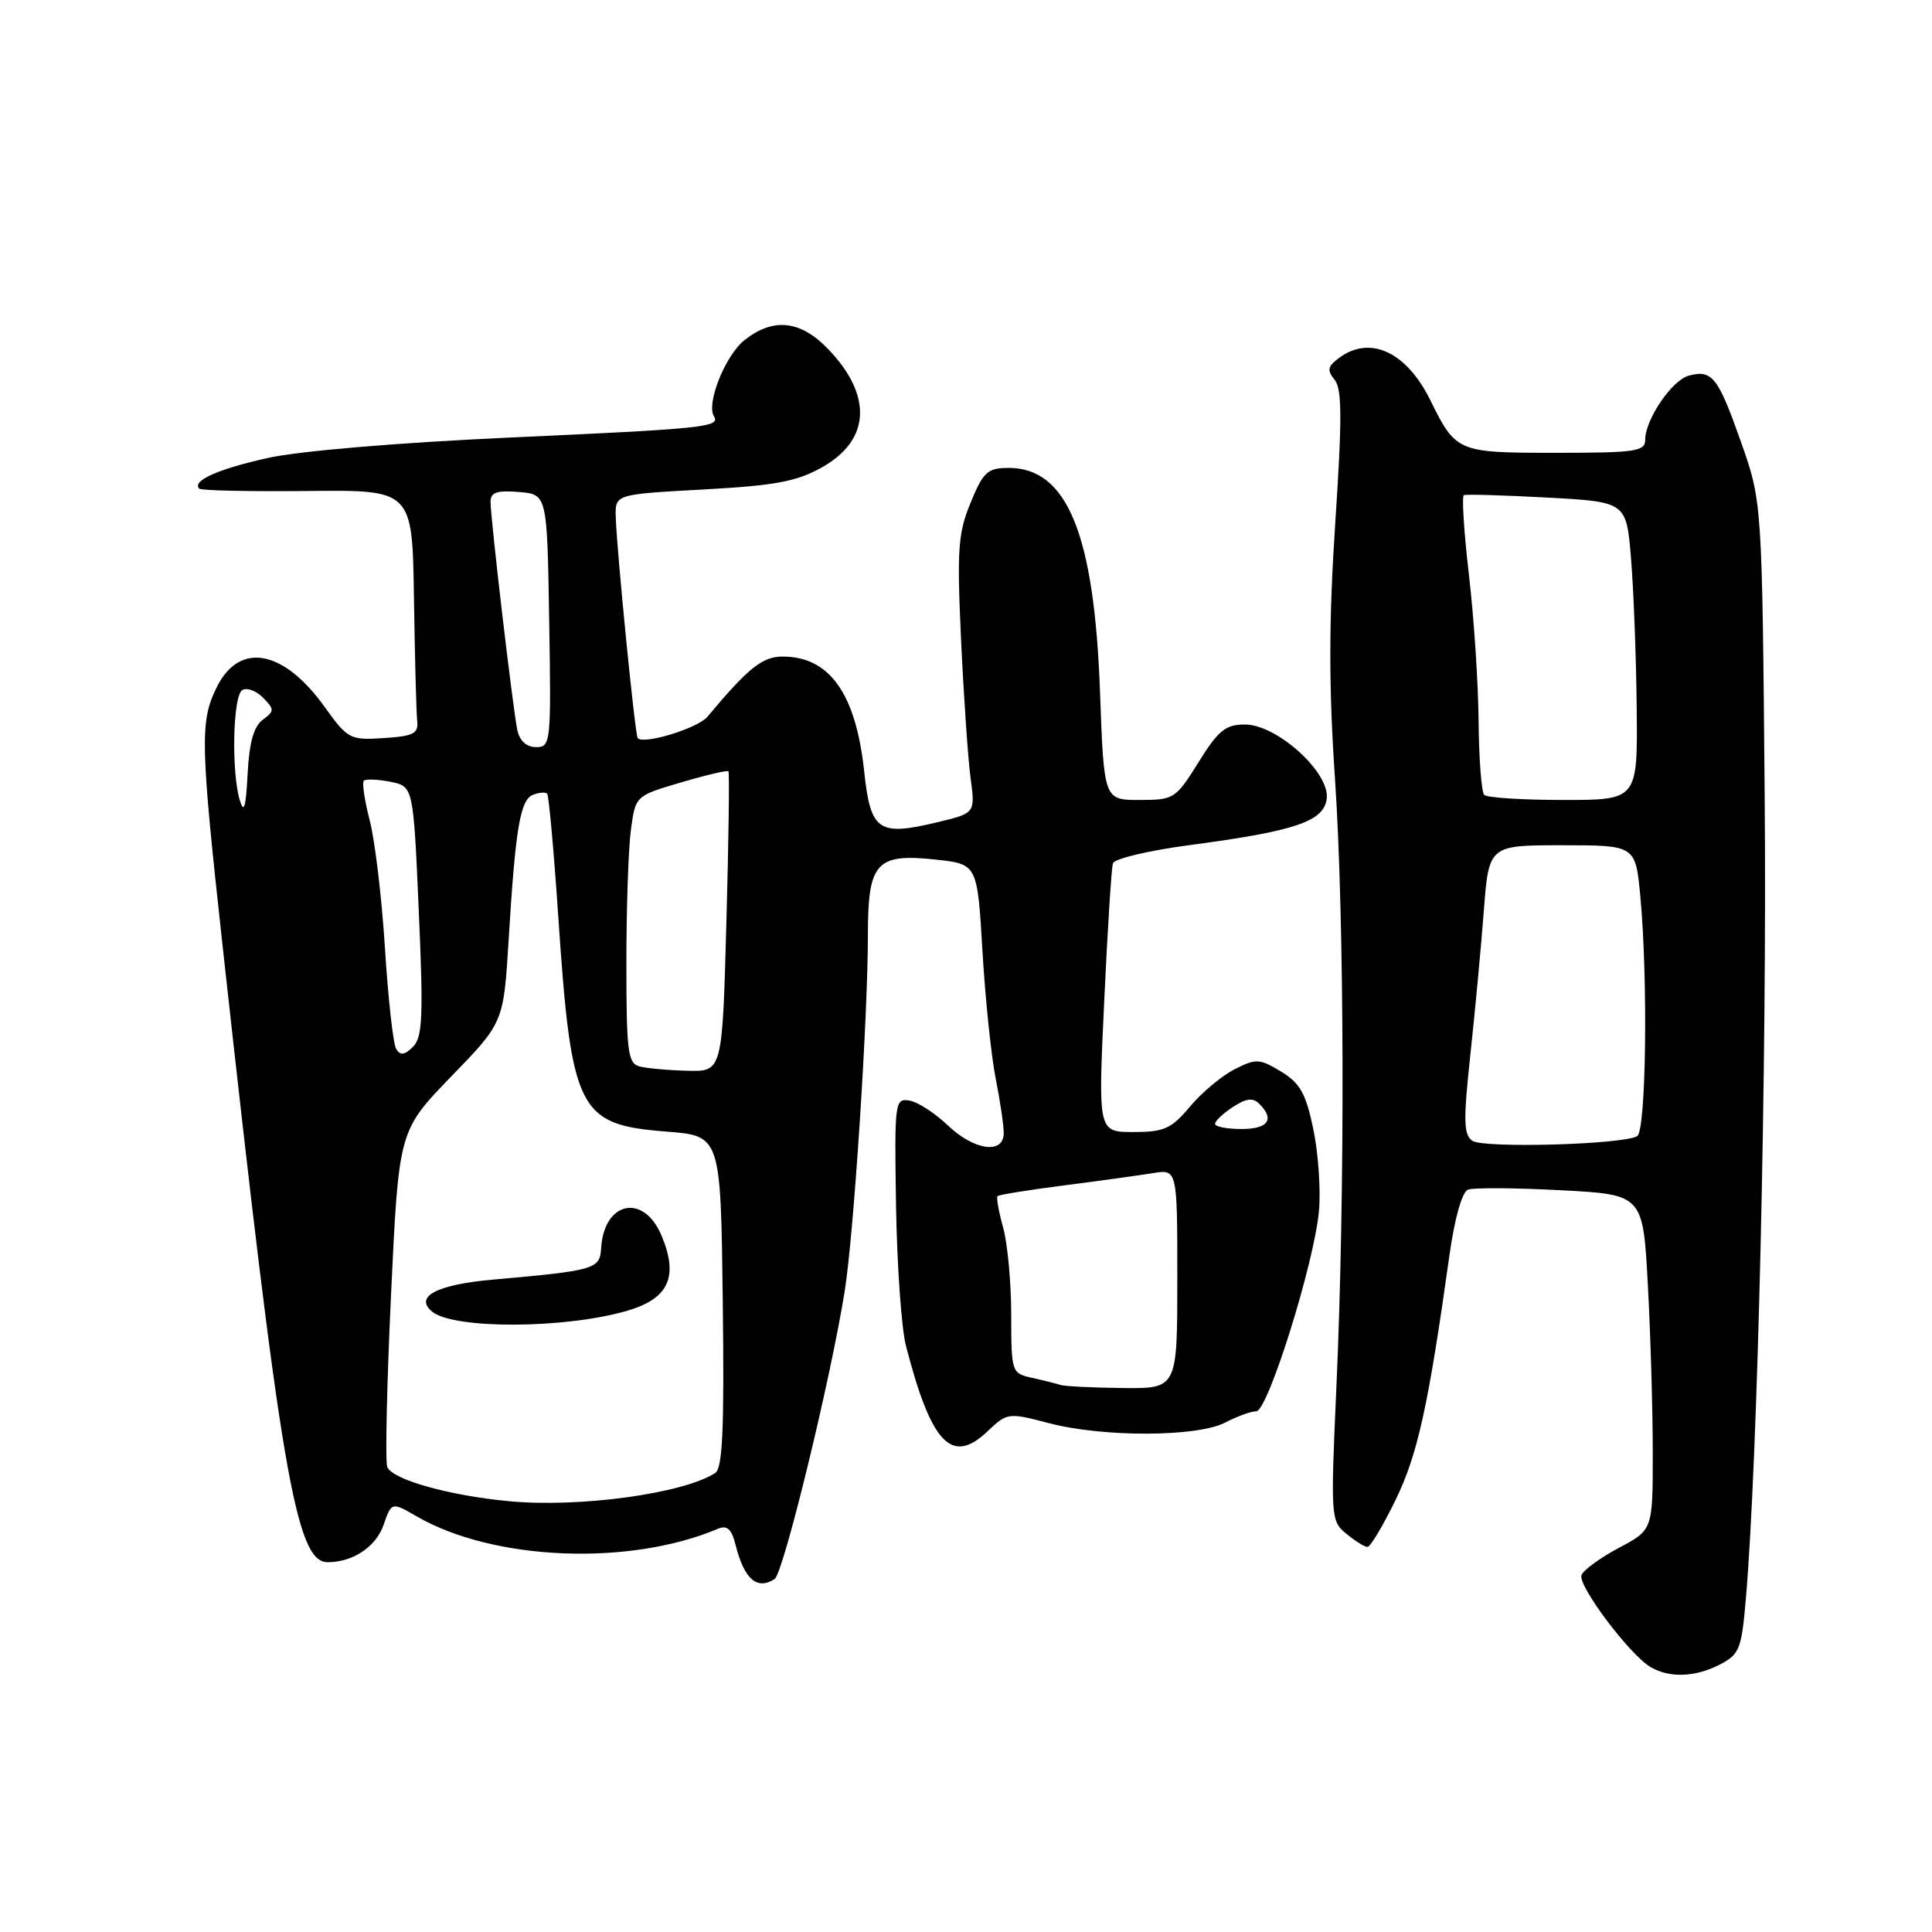 <?xml version="1.0" encoding="UTF-8" standalone="no"?>
<!DOCTYPE svg PUBLIC "-//W3C//DTD SVG 1.1//EN" "http://www.w3.org/Graphics/SVG/1.1/DTD/svg11.dtd" >
<svg xmlns="http://www.w3.org/2000/svg" xmlns:xlink="http://www.w3.org/1999/xlink" version="1.1" viewBox="0 0 256 256">
 <g >
 <path fill="currentColor"
d=" M 227.91 220.55 C 230.49 219.21 230.77 218.50 231.34 211.80 C 232.91 193.45 234.14 141.00 233.83 105.50 C 233.49 66.50 233.49 66.50 230.67 58.51 C 227.65 49.95 226.87 48.96 223.79 49.77 C 221.56 50.35 218.01 55.56 218.00 58.25 C 218.00 59.82 216.77 60.00 206.15 60.00 C 193.11 60.00 192.93 59.93 189.51 53.00 C 186.37 46.64 181.57 44.40 177.48 47.39 C 175.92 48.54 175.80 49.05 176.83 50.30 C 177.83 51.50 177.85 55.37 176.93 69.28 C 176.07 82.28 176.06 90.93 176.89 103.15 C 178.15 121.80 178.24 158.17 177.07 184.00 C 176.31 201.06 176.34 201.54 178.39 203.23 C 179.55 204.18 180.81 204.97 181.19 204.98 C 181.57 204.99 183.25 202.19 184.92 198.75 C 187.85 192.73 189.26 186.34 192.06 166.32 C 192.75 161.41 193.73 157.93 194.52 157.63 C 195.24 157.36 200.75 157.39 206.77 157.71 C 217.71 158.28 217.71 158.28 218.35 170.30 C 218.71 176.91 219.00 186.91 219.00 192.52 C 219.00 202.72 219.00 202.72 214.51 205.10 C 212.05 206.41 209.82 208.03 209.56 208.71 C 209.03 210.08 215.96 219.30 218.72 220.90 C 221.24 222.37 224.64 222.24 227.91 220.55 Z  M 102.64 209.23 C 103.81 208.48 110.10 182.61 111.94 171.00 C 113.14 163.40 115.00 134.87 115.00 123.90 C 115.00 114.26 116.10 113.05 124.00 113.90 C 129.50 114.50 129.50 114.50 130.18 126.00 C 130.55 132.32 131.34 139.92 131.93 142.89 C 132.52 145.85 133.00 149.11 133.00 150.14 C 133.00 153.00 129.06 152.45 125.55 149.08 C 123.87 147.48 121.60 146.01 120.50 145.83 C 118.57 145.51 118.51 145.99 118.73 159.82 C 118.86 167.70 119.45 176.03 120.04 178.32 C 123.40 191.32 126.11 194.17 130.84 189.67 C 133.46 187.18 133.59 187.16 138.97 188.57 C 146.22 190.47 158.66 190.42 162.36 188.49 C 163.94 187.67 165.78 187.00 166.46 187.00 C 168.00 187.00 174.18 167.26 174.77 160.43 C 175.02 157.64 174.68 152.78 174.02 149.62 C 173.04 144.90 172.28 143.53 169.75 141.99 C 166.89 140.26 166.44 140.24 163.58 141.69 C 161.89 142.55 159.23 144.77 157.68 146.63 C 155.21 149.57 154.26 150.00 150.18 150.00 C 145.50 150.00 145.50 150.00 146.31 132.75 C 146.75 123.26 147.27 115.00 147.47 114.39 C 147.67 113.78 152.21 112.70 157.56 111.99 C 171.67 110.12 175.43 108.85 175.80 105.81 C 176.22 102.35 169.20 96.00 164.96 96.00 C 162.39 96.00 161.43 96.78 158.81 101.00 C 155.79 105.85 155.56 106.00 150.99 106.00 C 146.28 106.00 146.28 106.00 145.76 91.75 C 145.01 70.79 141.43 61.99 133.64 62.00 C 130.85 62.01 130.29 62.52 128.61 66.61 C 126.94 70.67 126.79 72.83 127.35 84.86 C 127.70 92.36 128.27 100.58 128.61 103.12 C 129.23 107.75 129.23 107.75 124.17 108.96 C 116.38 110.83 115.35 110.12 114.51 102.22 C 113.40 91.89 109.93 87.00 103.70 87.00 C 101.02 87.00 99.17 88.48 93.74 94.97 C 92.47 96.49 85.33 98.69 84.50 97.81 C 84.15 97.45 81.72 72.95 81.59 68.50 C 81.50 65.50 81.50 65.50 93.16 64.86 C 102.74 64.34 105.56 63.81 108.94 61.91 C 115.34 58.31 115.64 52.39 109.73 46.25 C 106.07 42.44 102.48 42.05 98.67 45.05 C 96.13 47.04 93.55 53.46 94.60 55.16 C 95.48 56.59 93.39 56.81 67.50 57.98 C 52.82 58.65 39.61 59.76 35.50 60.68 C 28.88 62.15 25.38 63.72 26.41 64.75 C 26.67 65.00 33.12 65.14 40.76 65.06 C 54.64 64.91 54.64 64.91 54.85 79.20 C 54.97 87.07 55.16 94.40 55.28 95.50 C 55.47 97.21 54.82 97.54 50.85 97.80 C 46.36 98.09 46.08 97.94 42.98 93.62 C 37.56 86.08 31.75 85.01 28.75 91.00 C 26.47 95.57 26.53 98.33 29.52 125.56 C 37.17 195.02 39.21 207.00 43.40 207.00 C 46.76 207.00 49.81 204.97 50.82 202.07 C 51.89 199.01 51.89 199.01 55.20 200.92 C 65.36 206.81 83.37 207.55 95.13 202.57 C 96.34 202.06 96.93 202.59 97.46 204.68 C 98.60 209.25 100.30 210.74 102.64 209.23 Z  M 195.10 151.16 C 193.93 150.36 193.89 148.51 194.82 139.85 C 195.44 134.16 196.24 125.56 196.61 120.75 C 197.28 112.00 197.28 112.00 206.99 112.00 C 216.71 112.00 216.71 112.00 217.35 118.75 C 218.38 129.72 218.12 149.80 216.94 150.54 C 215.13 151.66 196.59 152.18 195.10 151.16 Z  M 196.67 105.33 C 196.30 104.97 195.97 100.58 195.92 95.58 C 195.88 90.59 195.31 81.85 194.64 76.17 C 193.98 70.49 193.68 65.74 193.97 65.61 C 194.26 65.47 199.22 65.62 205.00 65.93 C 215.50 66.50 215.50 66.50 216.12 74.00 C 216.46 78.12 216.80 87.01 216.87 93.75 C 217.00 106.00 217.00 106.00 207.17 106.00 C 201.76 106.00 197.03 105.70 196.67 105.33 Z  M 67.37 198.91 C 59.41 198.15 51.95 196.04 51.31 194.37 C 51.03 193.64 51.26 183.32 51.82 171.43 C 52.84 149.82 52.84 149.82 59.78 142.65 C 66.73 135.49 66.73 135.49 67.40 124.50 C 68.30 109.71 68.93 105.96 70.64 105.31 C 71.44 105.00 72.27 104.94 72.50 105.16 C 72.72 105.39 73.39 112.76 73.98 121.54 C 75.72 147.26 76.61 149.03 88.29 149.94 C 95.50 150.50 95.50 150.50 95.77 172.43 C 95.98 189.30 95.75 194.55 94.77 195.18 C 90.53 197.92 76.70 199.81 67.37 198.91 Z  M 83.05 173.70 C 88.61 172.09 89.95 169.20 87.66 163.73 C 85.29 158.06 80.01 159.18 79.65 165.43 C 79.48 168.17 78.82 168.36 65.29 169.56 C 57.90 170.21 54.86 171.81 57.25 173.79 C 60.08 176.14 74.79 176.09 83.05 173.70 Z  M 140.50 183.51 C 139.95 183.33 138.26 182.90 136.75 182.57 C 134.04 181.97 134.00 181.85 133.99 174.23 C 133.99 169.98 133.51 164.77 132.92 162.66 C 132.33 160.54 132.00 158.67 132.18 158.49 C 132.36 158.31 136.33 157.67 141.00 157.07 C 145.68 156.47 150.96 155.74 152.75 155.45 C 156.00 154.91 156.00 154.91 156.00 169.45 C 156.00 184.00 156.00 184.00 148.75 183.92 C 144.76 183.88 141.05 183.69 140.50 183.51 Z  M 161.00 148.92 C 161.00 148.54 162.06 147.53 163.37 146.68 C 165.13 145.52 166.02 145.42 166.87 146.27 C 168.94 148.34 168.04 149.60 164.50 149.60 C 162.57 149.60 161.00 149.29 161.00 148.92 Z  M 84.75 141.31 C 83.19 140.90 83.00 139.38 83.00 127.57 C 83.00 120.26 83.27 112.29 83.61 109.86 C 84.21 105.46 84.22 105.45 90.22 103.68 C 93.53 102.70 96.36 102.04 96.52 102.20 C 96.67 102.37 96.55 111.39 96.25 122.25 C 95.71 142.00 95.71 142.00 91.10 141.88 C 88.57 141.82 85.71 141.56 84.75 141.31 Z  M 52.50 139.01 C 52.10 138.35 51.43 132.35 51.01 125.66 C 50.59 118.97 49.68 111.35 48.99 108.71 C 48.31 106.08 47.95 103.71 48.21 103.45 C 48.47 103.20 50.05 103.26 51.72 103.59 C 54.77 104.20 54.77 104.20 55.49 120.70 C 56.11 134.68 55.99 137.43 54.73 138.70 C 53.62 139.81 53.05 139.89 52.50 139.01 Z  M 31.76 106.00 C 30.64 102.17 30.86 92.20 32.10 91.44 C 32.70 91.07 33.94 91.52 34.85 92.44 C 36.38 94.01 36.38 94.21 34.81 95.38 C 33.62 96.26 33.02 98.42 32.81 102.57 C 32.58 107.03 32.32 107.88 31.76 106.00 Z  M 68.55 96.75 C 67.97 94.04 65.00 68.75 65.00 66.48 C 65.00 65.24 65.85 64.95 68.75 65.19 C 72.50 65.50 72.50 65.50 72.77 82.25 C 73.04 98.44 72.98 99.00 71.04 99.00 C 69.77 99.00 68.86 98.17 68.55 96.75 Z "/>
</g>
</svg>
